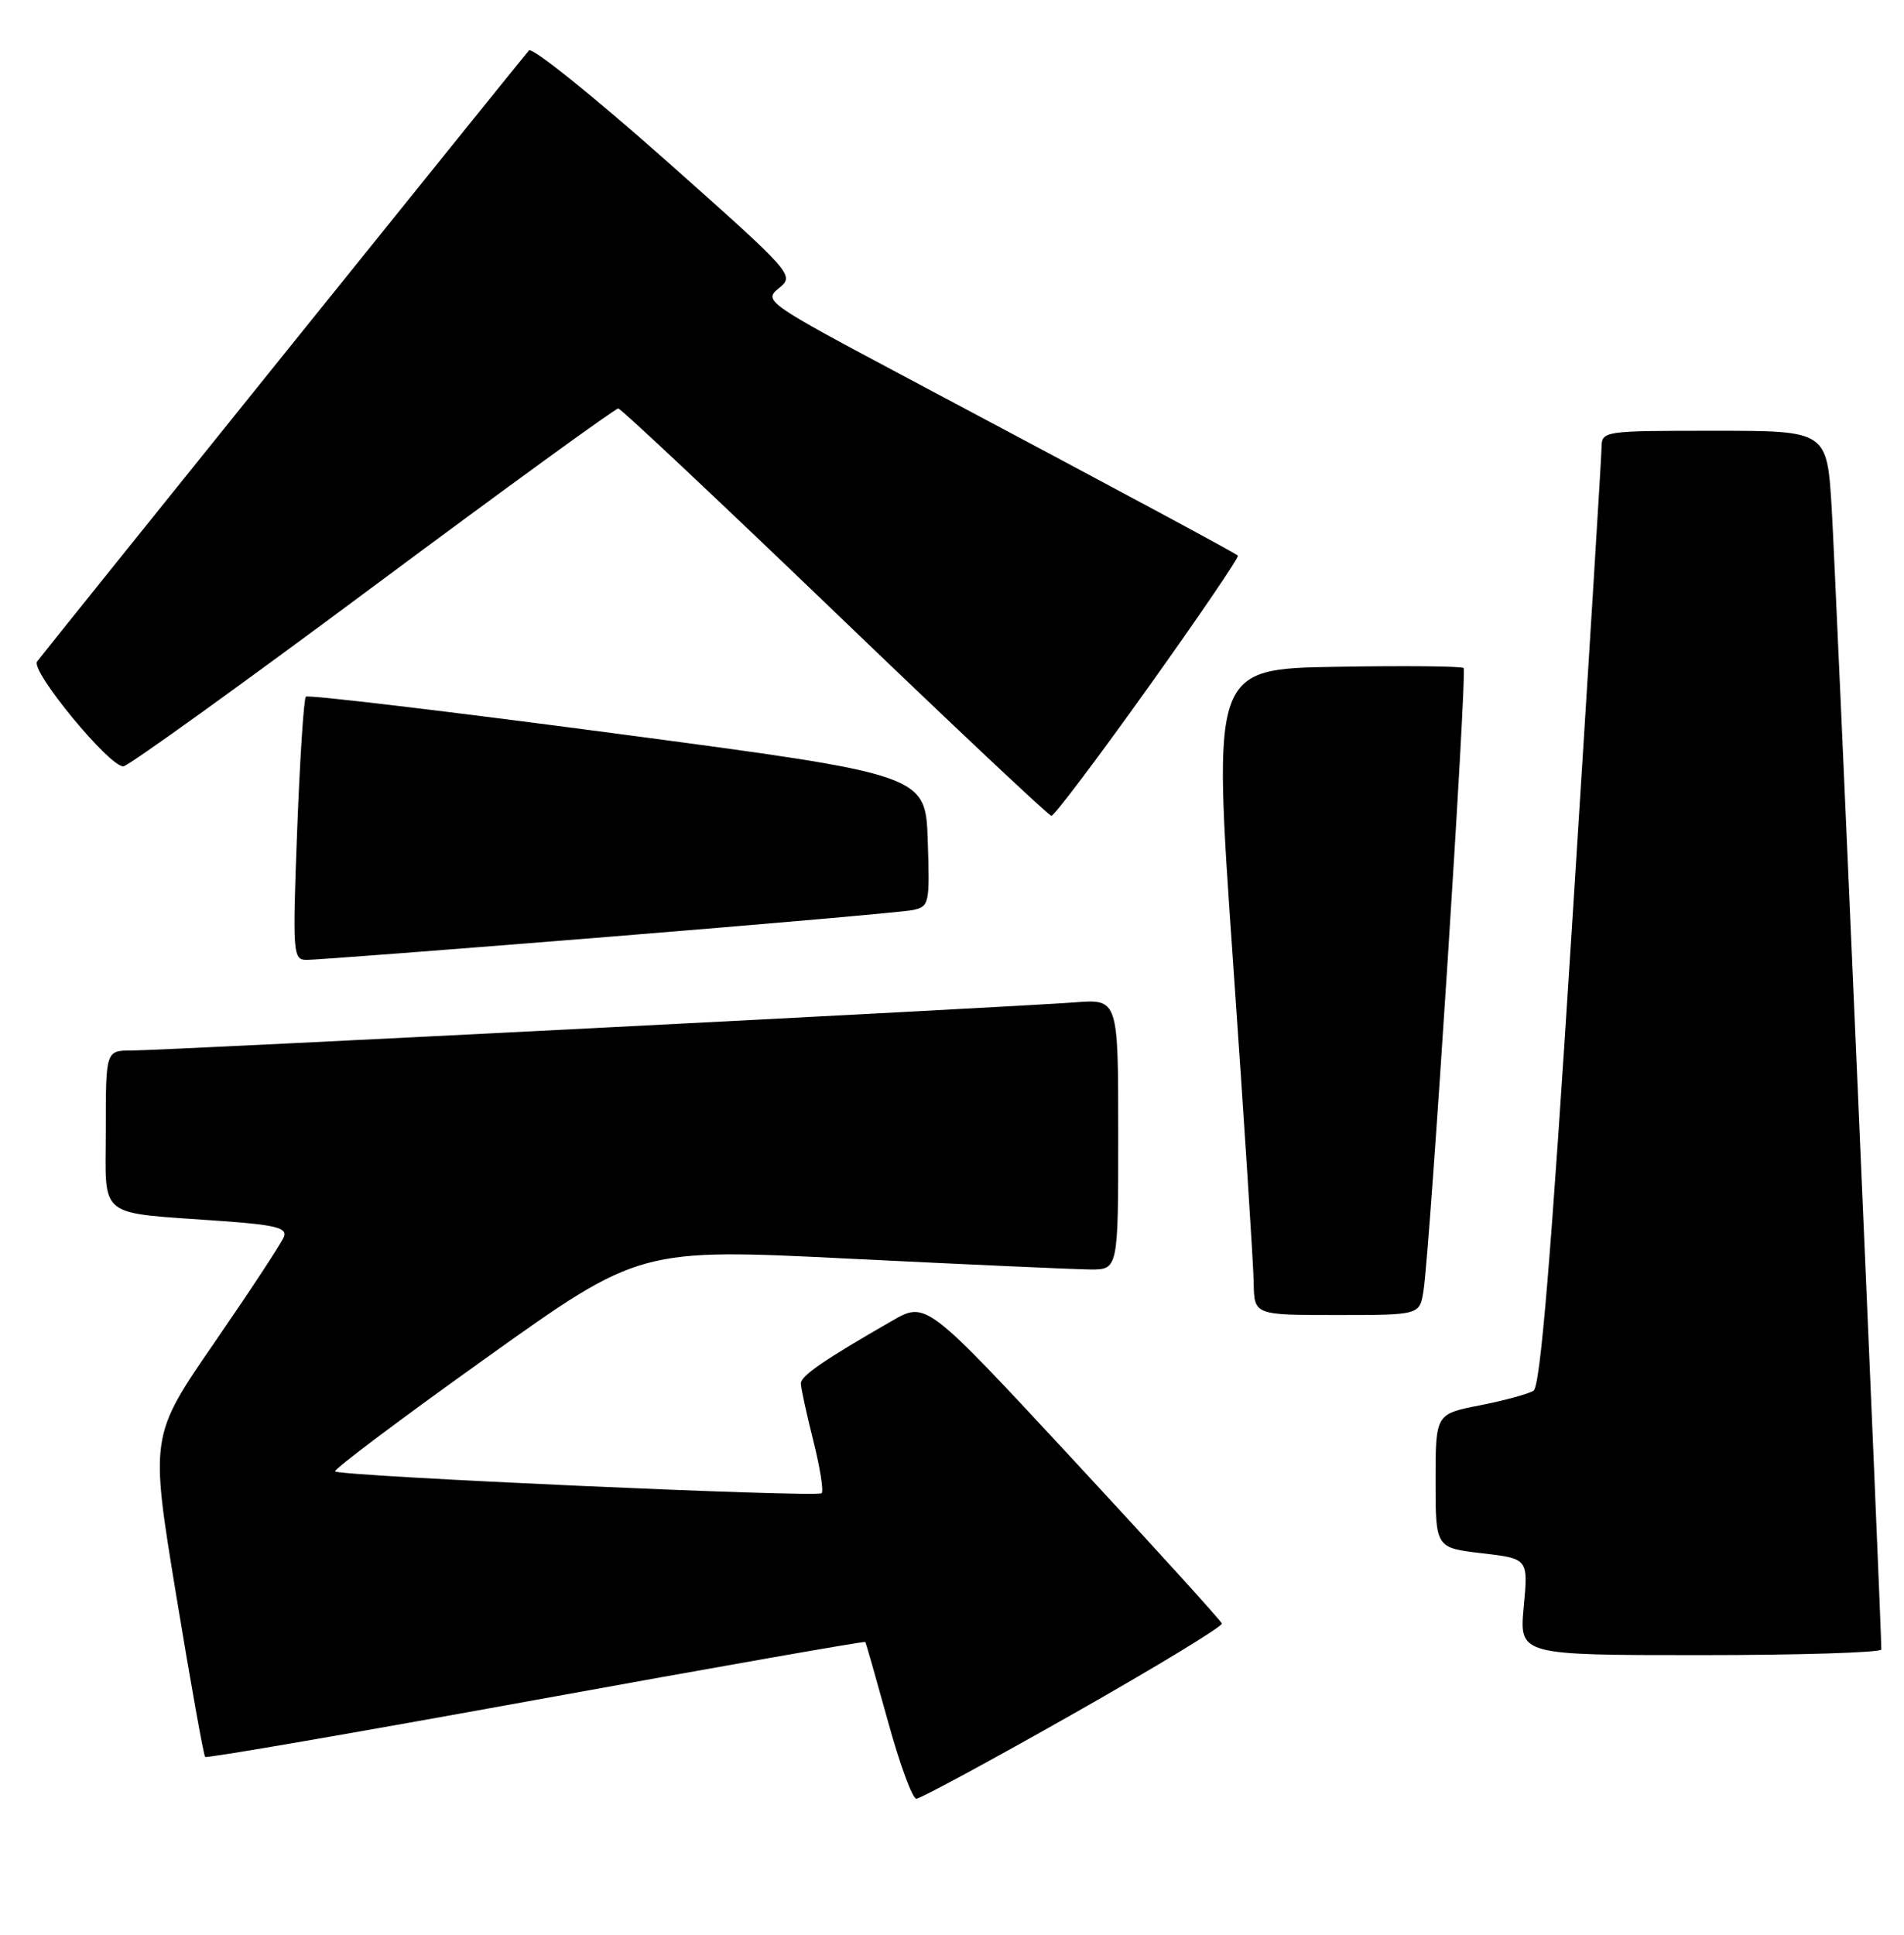<?xml version="1.0" encoding="UTF-8" standalone="no"?>
<!DOCTYPE svg PUBLIC "-//W3C//DTD SVG 1.1//EN" "http://www.w3.org/Graphics/SVG/1.1/DTD/svg11.dtd" >
<svg xmlns="http://www.w3.org/2000/svg" xmlns:xlink="http://www.w3.org/1999/xlink" version="1.1" viewBox="0 0 252 256">
 <g >
 <path fill="currentColor"
d=" M 142.08 226.75 C 153.00 220.56 161.84 215.19 161.72 214.82 C 161.60 214.44 152.74 204.69 142.04 193.15 C 122.57 172.17 122.57 172.17 118.04 174.78 C 109.01 179.97 106.00 182.04 106.00 183.06 C 106.00 183.62 106.73 187.01 107.63 190.58 C 108.53 194.15 109.03 197.30 108.75 197.58 C 108.17 198.17 45.00 195.33 44.35 194.69 C 44.12 194.45 53.09 187.71 64.30 179.71 C 84.67 165.16 84.67 165.16 112.58 166.55 C 127.94 167.31 142.19 167.95 144.25 167.97 C 148.00 168.00 148.00 168.00 148.00 150.09 C 148.00 132.19 148.00 132.19 142.25 132.63 C 134.02 133.26 21.57 139.00 17.44 139.00 C 14.00 139.00 14.00 139.00 14.00 149.45 C 14.00 161.47 12.59 160.35 29.32 161.56 C 36.47 162.07 38.03 162.47 37.58 163.65 C 37.27 164.45 33.16 170.71 28.44 177.56 C 19.86 190.01 19.86 190.01 23.32 211.07 C 25.23 222.65 26.95 232.28 27.15 232.47 C 27.34 232.67 47.04 229.27 70.93 224.92 C 94.81 220.58 114.43 217.13 114.52 217.26 C 114.62 217.39 115.96 222.11 117.52 227.75 C 119.07 233.39 120.76 238.00 121.28 238.00 C 121.80 238.00 131.16 232.94 142.08 226.75 Z  M 249.00 218.25 C 249.00 215.07 242.92 75.25 242.43 67.25 C 241.81 57.00 241.81 57.00 226.90 57.00 C 212.12 57.00 212.00 57.02 211.97 59.25 C 211.95 60.49 210.20 88.89 208.07 122.37 C 205.27 166.58 203.87 183.46 202.96 184.02 C 202.27 184.45 199.08 185.32 195.86 185.95 C 190.00 187.10 190.00 187.10 190.00 195.95 C 190.00 204.80 190.00 204.80 196.13 205.52 C 202.27 206.23 202.27 206.23 201.67 212.61 C 201.08 219.00 201.08 219.00 225.04 219.00 C 238.22 219.00 249.00 218.66 249.00 218.25 Z  M 188.41 170.75 C 189.27 165.25 194.19 88.86 193.72 88.39 C 193.48 88.15 185.91 88.07 176.89 88.23 C 160.49 88.50 160.49 88.50 163.18 127.00 C 164.66 148.18 165.90 167.41 165.93 169.75 C 166.00 174.00 166.00 174.00 176.95 174.00 C 187.91 174.00 187.91 174.00 188.41 170.75 Z  M 80.50 123.96 C 101.40 122.27 119.53 120.68 120.79 120.42 C 122.99 119.96 123.07 119.61 122.79 111.22 C 122.50 102.50 122.50 102.50 81.74 97.09 C 59.33 94.12 40.76 91.91 40.48 92.18 C 40.21 92.46 39.69 100.41 39.33 109.84 C 38.71 126.28 38.77 127.00 40.59 127.01 C 41.64 127.02 59.60 125.65 80.50 123.96 Z  M 151.99 90.93 C 158.70 81.54 164.03 73.70 163.84 73.52 C 163.46 73.15 149.21 65.49 120.23 50.09 C 101.34 40.04 101.01 39.81 103.10 38.12 C 105.20 36.42 105.04 36.24 88.00 21.11 C 78.52 12.71 70.43 6.21 70.01 6.67 C 69.26 7.50 6.39 85.58 4.91 87.53 C 3.98 88.74 14.54 101.55 16.34 101.40 C 17.01 101.34 31.86 90.66 49.35 77.65 C 66.84 64.64 81.46 54.02 81.83 54.05 C 82.20 54.07 95.10 66.20 110.50 80.99 C 125.90 95.79 138.79 107.92 139.15 107.95 C 139.51 107.98 145.29 100.32 151.99 90.93 Z "/>
</g>
</svg>